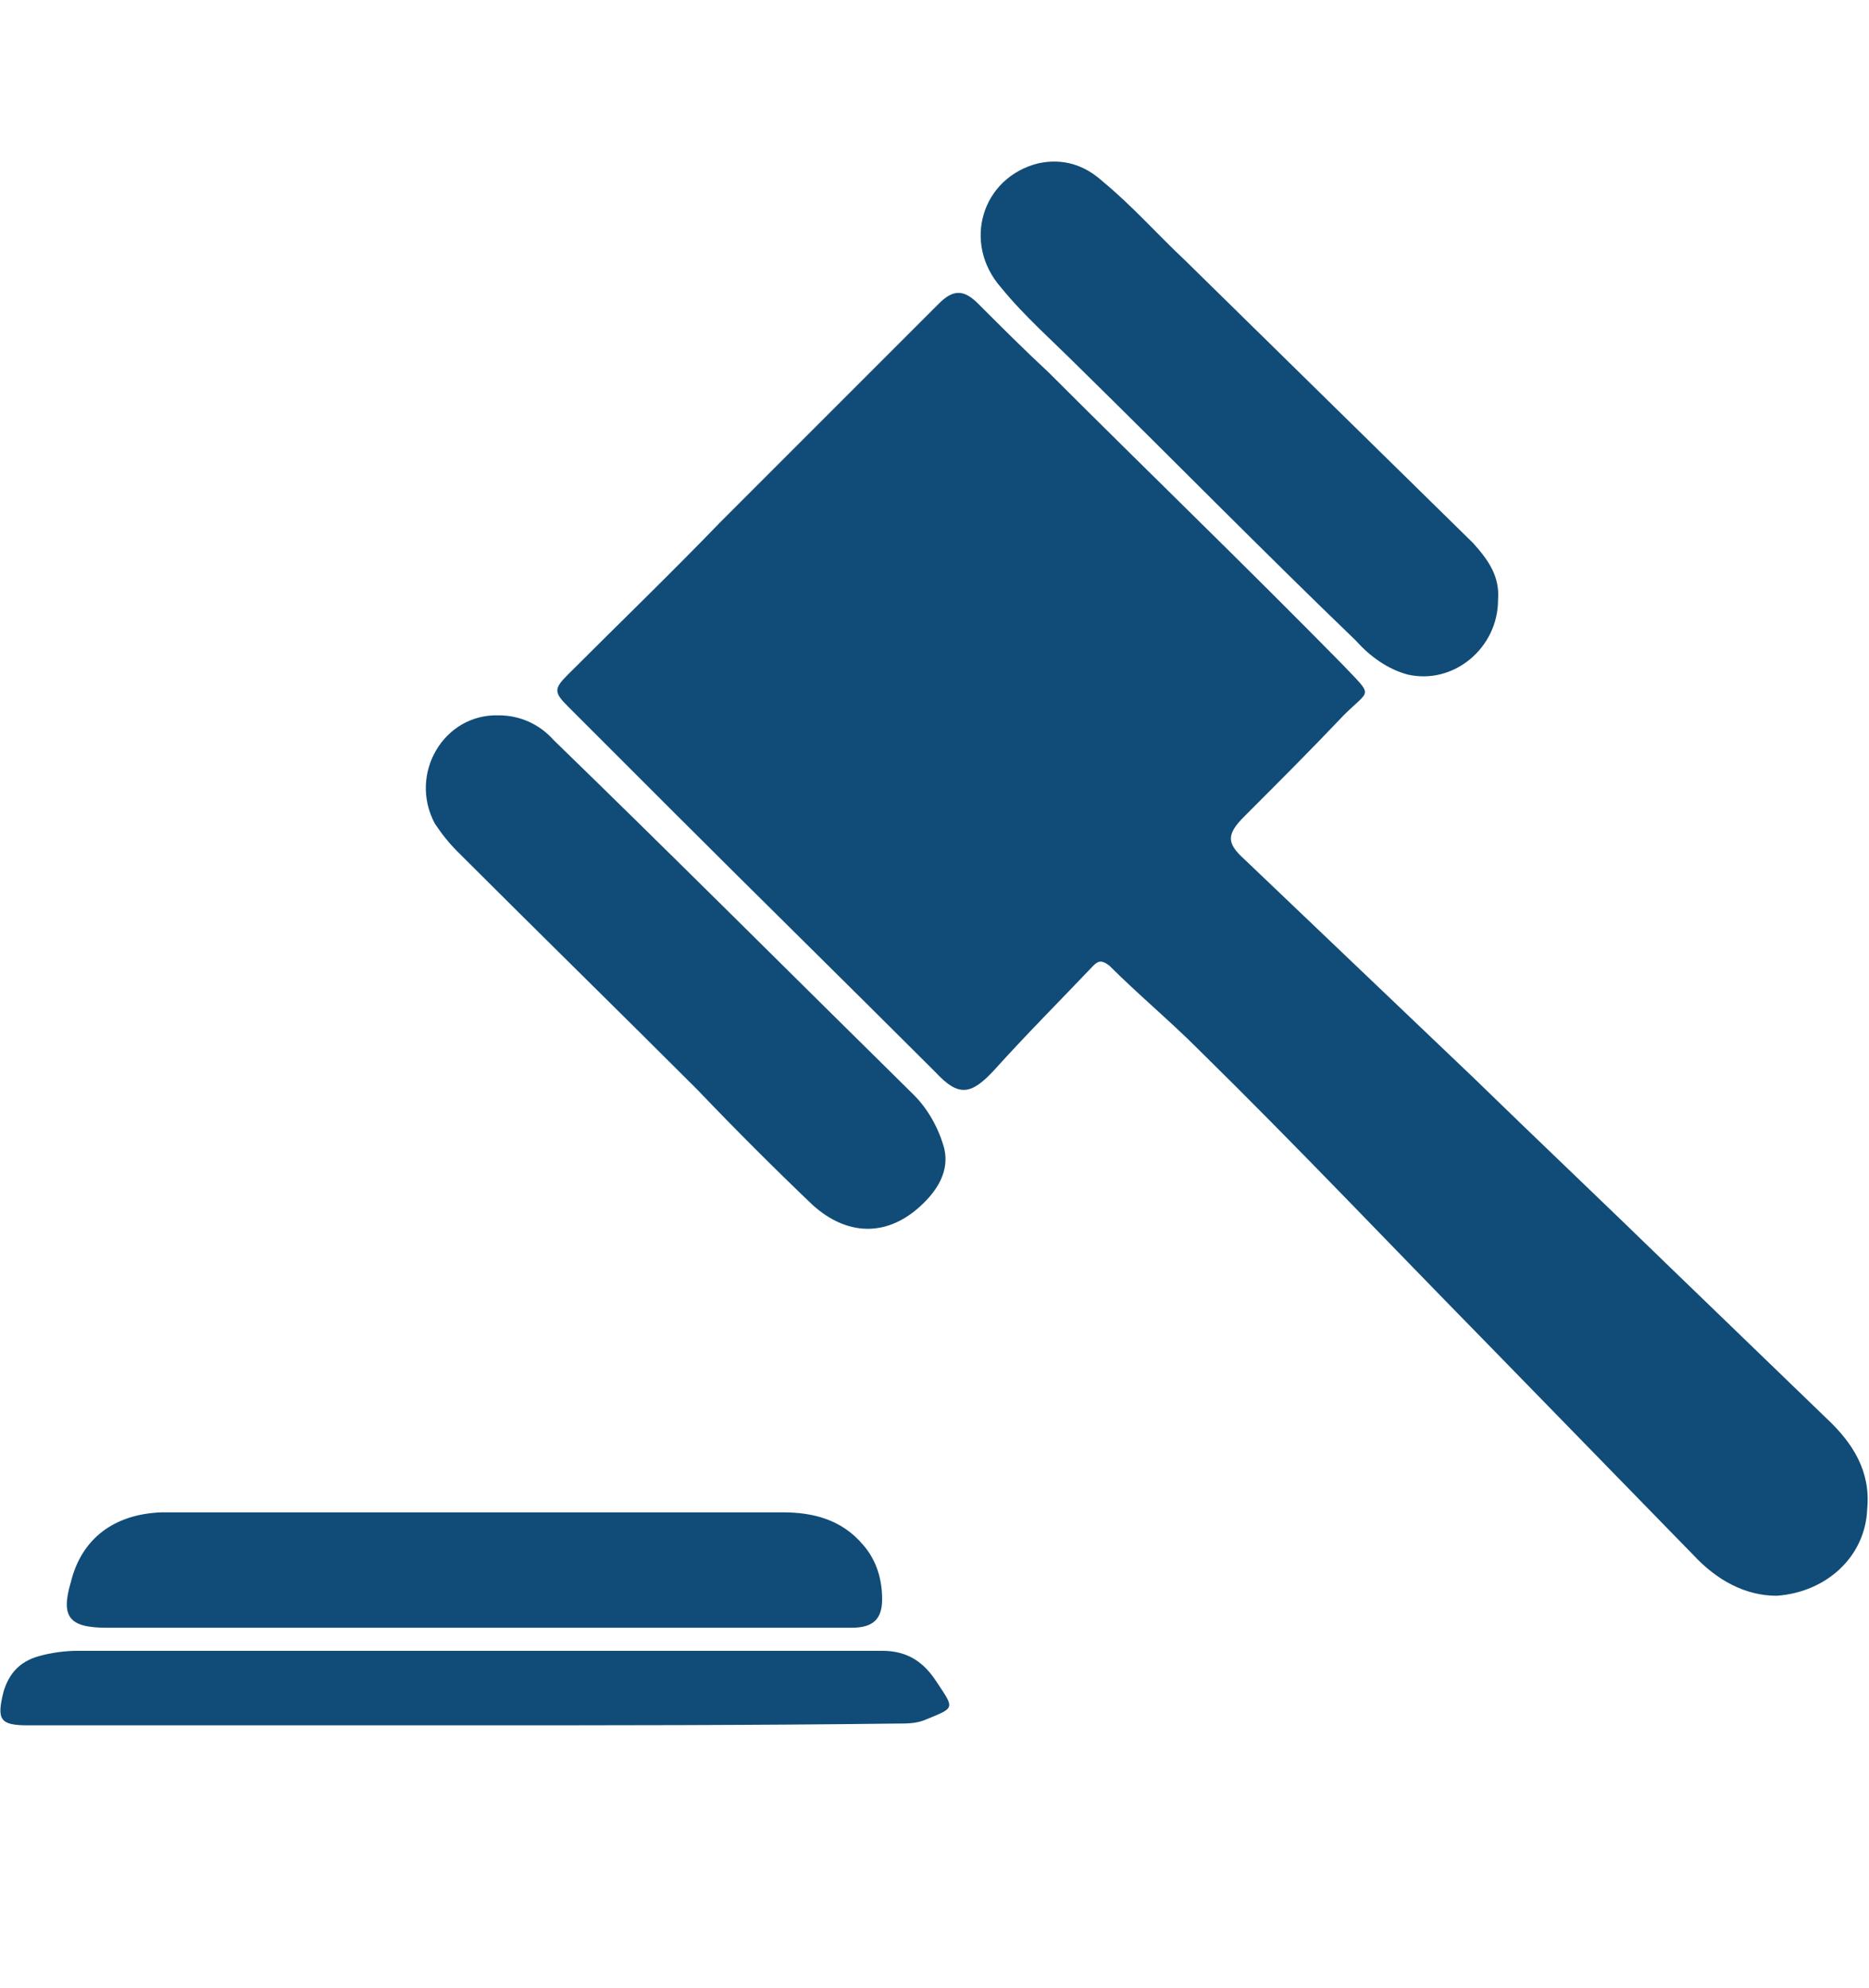 <?xml version="1.0" encoding="utf-8"?>
<!-- Generator: Adobe Illustrator 27.1.0, SVG Export Plug-In . SVG Version: 6.00 Build 0)  -->
<svg version="1.1" id="Capa_1" xmlns="http://www.w3.org/2000/svg" xmlns:xlink="http://www.w3.org/1999/xlink" x="0px" y="0px"
	 viewBox="0 0 105.3 112" style="enable-background:new 0 0 105.3 112;" xml:space="preserve">
<style type="text/css">
	.st0{fill:#104C77;}
</style>
<g>
	<path class="st0" d="M100.1,89.9c-1.8,0-3.4-0.9-4.7-2.3c-3.9-4-7.8-8-11.7-12C78.3,70.1,73,64.5,67.5,59.1c-1.6-1.6-3.4-3.1-5-4.7
		c-0.4-0.3-0.6-0.3-0.9,0c-1.9,2-3.8,3.9-5.6,5.9c-1.3,1.4-2,1.5-3.3,0.1c-5-5-10-9.9-15-14.9c-1.9-1.9-3.8-3.8-5.7-5.7
		c-0.8-0.8-0.8-1,0-1.8c2.9-2.9,5.8-5.7,8.6-8.6c4-4,8-8,12-12c0.1-0.1,0.2-0.2,0.3-0.3c0.8-0.8,1.4-0.8,2.2,0
		c1.3,1.3,2.6,2.6,4,3.9c5.5,5.5,11.1,10.9,16.6,16.5c1.7,1.8,1.5,1.3,0,2.8c-1.8,1.9-3.7,3.8-5.6,5.7c-1,1-1,1.5,0,2.4
		c4.3,4.1,8.6,8.2,12.9,12.3c3.7,3.6,7.5,7.2,11.2,10.8c2.9,2.8,5.8,5.6,8.7,8.4c1.5,1.4,2.5,3,2.3,5.1
		C105.1,87.7,102.9,89.7,100.1,89.9z"/>
	<path class="st0" d="M84.4,33.8c0,2.7-2.5,4.8-5.1,4.2c-1.1-0.3-2.1-1-2.9-1.9C71.1,31,66,25.8,60.8,20.7c-1.5-1.5-3.1-2.9-4.4-4.5
		c-2.2-2.5-1.1-6.2,2.1-7c1.4-0.3,2.6,0.1,3.6,1c1.7,1.4,3.1,3,4.7,4.5C72.2,20,77.6,25.3,83,30.6C83.9,31.6,84.5,32.5,84.4,33.8z"
		/>
	<path class="st0" d="M28.1,40.3c1.2,0,2.3,0.5,3.1,1.4c6.8,6.6,13.5,13.3,20.3,20c0.8,0.8,1.4,1.9,1.7,3c0.3,1.3-0.4,2.4-1.4,3.3
		c-1.9,1.7-4.1,1.6-6-0.1c-2.2-2.1-4.4-4.3-6.5-6.5c-4.5-4.5-9-8.9-13.5-13.4c-0.5-0.5-0.9-1-1.3-1.6C23,43.6,25,40.2,28.1,40.3z"/>
	<path class="st0" d="M26.8,91.7c-6.9,0-13.8,0-20.8,0c-2.1,0-2.6-0.6-2-2.6c0.6-2.4,2.4-3.8,5.1-3.9c2.8,0,5.6,0,8.4,0
		c8.9,0,17.7,0,26.6,0c1.7,0,3.3,0.4,4.5,1.8c0.8,0.9,1.1,2,1.1,3.1s-0.5,1.6-1.7,1.6c-4.1,0-8.2,0-12.3,0
		C32.8,91.7,29.8,91.7,26.8,91.7L26.8,91.7z"/>
	<path class="st0" d="M26,97.2c-8.1,0-16.3,0-24.4,0c-1.6,0-1.8-0.3-1.4-1.9c0.3-1,0.9-1.7,2-2C2.9,93.1,3.7,93,4.4,93
		c15.1,0,30.2,0,45.3,0c1.5,0,2.4,0.7,3.1,1.8c1,1.5,1,1.4-0.7,2.1c-0.5,0.2-1,0.2-1.6,0.2C42.4,97.2,34.2,97.2,26,97.2L26,97.2z"/>
</g>
</svg>
